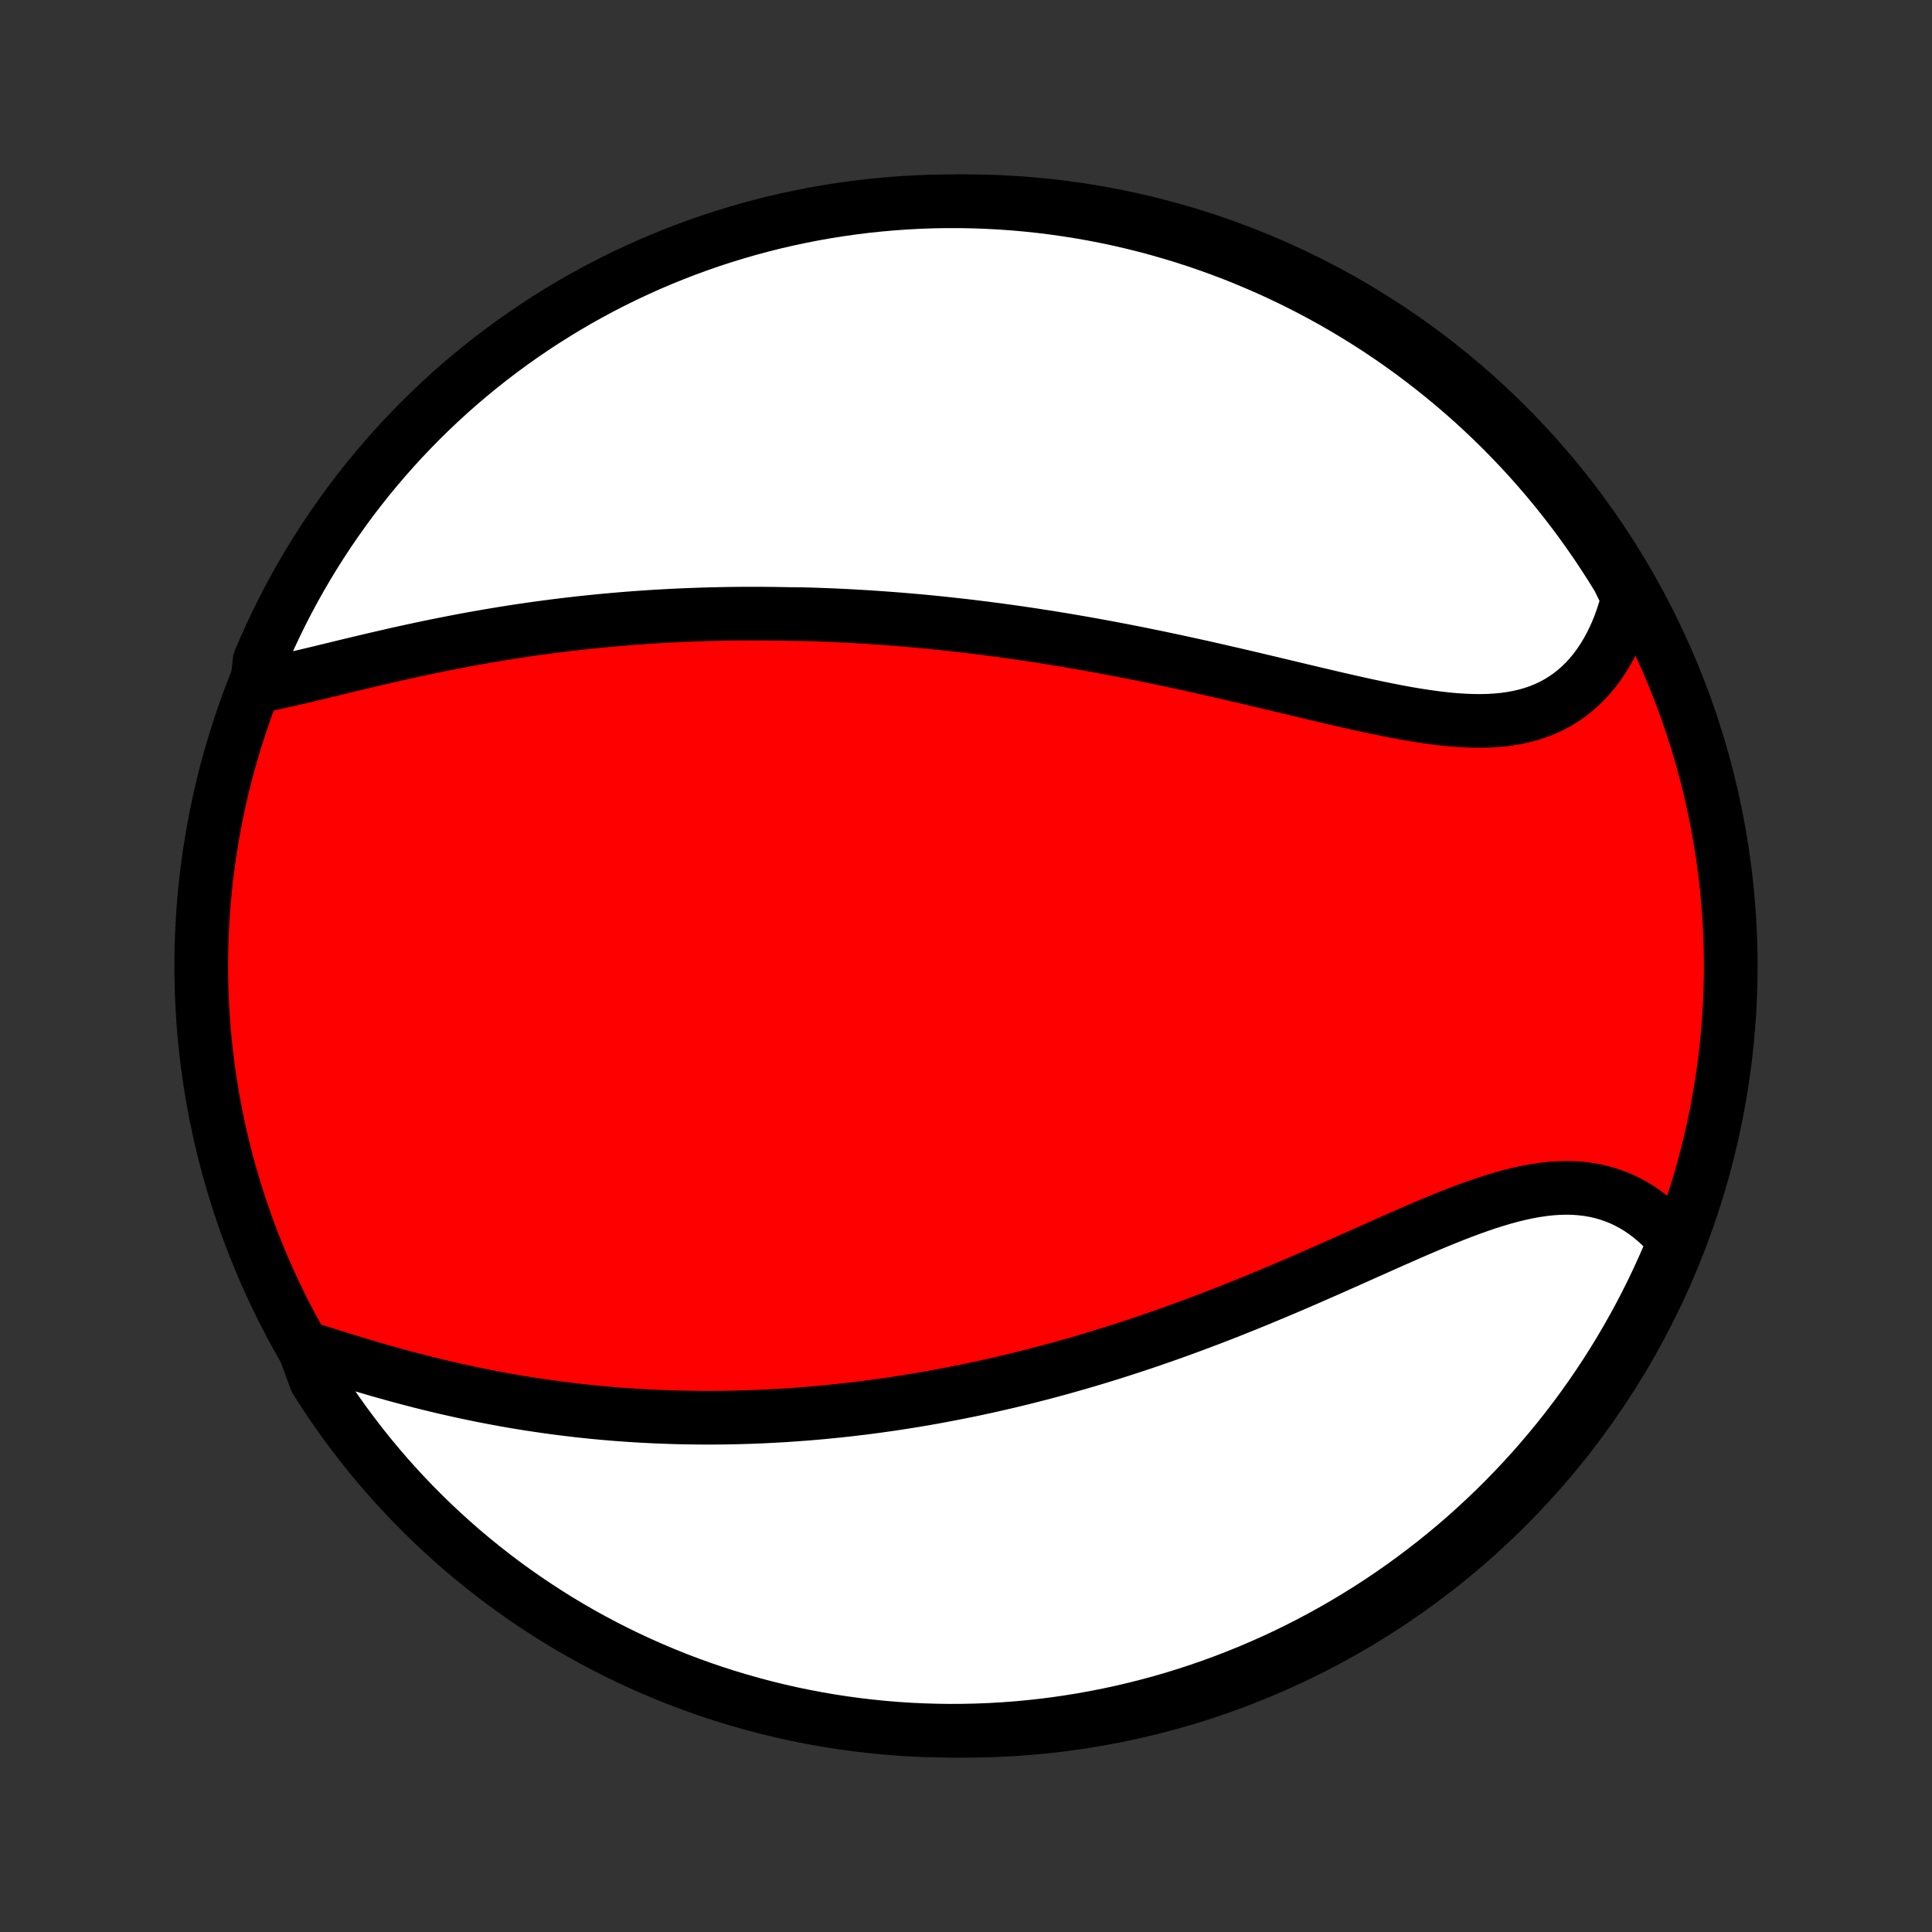 <?xml version="1.0" encoding="utf-8" standalone="no"?>
<!DOCTYPE svg PUBLIC "-//W3C//DTD SVG 1.1//EN"
  "http://www.w3.org/Graphics/SVG/1.1/DTD/svg11.dtd">
<!-- Created with matplotlib (http://matplotlib.org/) -->
<svg height="72pt" version="1.1" viewBox="0 0 72 72" width="72pt" xmlns="http://www.w3.org/2000/svg" xmlns:xlink="http://www.w3.org/1999/xlink">
 <rect x="0" y="0" width="72" height="72" fill="#333333" stroke="none"/>
 <defs>
  <style type="text/css">
*{stroke-linecap:butt;stroke-linejoin:round;}
  </style>
 </defs>
 <g id="figure_1">
  <g id="patch_1">
   <path d="
M0 72
L72 72
L72 0
L0 0
z
" style="fill:none;"/>
  </g>
  <g id="axes_1">
   <g id="PatchCollection_1">
    <defs>
     <path d="
M36 -7.5
C43.558 -7.5 50.808 -10.503 56.153 -15.848
C61.497 -21.192 64.5 -28.442 64.5 -36
C64.5 -43.558 61.497 -50.808 56.153 -56.153
C50.808 -61.497 43.558 -64.5 36 -64.5
C28.442 -64.5 21.192 -61.497 15.848 -56.153
C10.503 -50.808 7.5 -43.558 7.5 -36
C7.5 -28.442 10.503 -21.192 15.848 -15.848
C21.192 -10.503 28.442 -7.5 36 -7.5
z
" id="C0_0_a811fe30f3"/>
     <path d="
M9.568 -46.422
L9.839 -46.473
L10.114 -46.528
L10.392 -46.587
L10.673 -46.648
L10.956 -46.713
L11.241 -46.779
L11.528 -46.847
L11.818 -46.916
L12.108 -46.987
L12.4 -47.057
L12.693 -47.129
L12.987 -47.2
L13.282 -47.27
L13.578 -47.341
L13.873 -47.411
L14.17 -47.48
L14.466 -47.548
L14.763 -47.616
L15.059 -47.682
L15.356 -47.747
L15.652 -47.811
L15.948 -47.873
L16.243 -47.934
L16.538 -47.993
L16.833 -48.051
L17.127 -48.108
L17.42 -48.163
L17.712 -48.216
L18.004 -48.267
L18.295 -48.318
L18.585 -48.366
L18.875 -48.413
L19.163 -48.458
L19.451 -48.502
L19.738 -48.544
L20.024 -48.584
L20.309 -48.623
L20.593 -48.66
L20.876 -48.696
L21.159 -48.73
L21.44 -48.762
L21.721 -48.794
L22 -48.823
L22.279 -48.851
L22.557 -48.878
L22.835 -48.903
L23.111 -48.927
L23.387 -48.95
L23.662 -48.971
L23.936 -48.99
L24.21 -49.009
L24.483 -49.026
L24.756 -49.041
L25.028 -49.056
L25.299 -49.069
L25.57 -49.081
L25.84 -49.091
L26.11 -49.1
L26.38 -49.109
L26.649 -49.115
L26.918 -49.121
L27.186 -49.126
L27.455 -49.129
L27.723 -49.131
L27.991 -49.132
L28.259 -49.131
L28.527 -49.13
L28.795 -49.127
L29.063 -49.123
L29.331 -49.118
L29.867 -49.112
L30.135 -49.105
L30.404 -49.097
L30.673 -49.087
L30.942 -49.077
L31.212 -49.065
L31.482 -49.052
L31.752 -49.038
L32.023 -49.022
L32.295 -49.006
L32.567 -48.988
L32.84 -48.969
L33.114 -48.949
L33.388 -48.928
L33.663 -48.906
L33.939 -48.882
L34.216 -48.858
L34.493 -48.832
L34.772 -48.805
L35.052 -48.776
L35.332 -48.746
L35.614 -48.716
L35.897 -48.684
L36.181 -48.65
L36.466 -48.615
L36.753 -48.579
L37.041 -48.542
L37.33 -48.503
L37.62 -48.463
L37.912 -48.422
L38.205 -48.379
L38.5 -48.335
L38.796 -48.289
L39.093 -48.243
L39.393 -48.194
L39.693 -48.145
L39.995 -48.093
L40.299 -48.041
L40.605 -47.987
L40.912 -47.931
L41.22 -47.874
L41.53 -47.816
L41.842 -47.756
L42.156 -47.695
L42.471 -47.633
L42.787 -47.568
L43.105 -47.503
L43.425 -47.436
L43.746 -47.368
L44.069 -47.298
L44.393 -47.227
L44.719 -47.156
L45.046 -47.082
L45.374 -47.008
L45.703 -46.932
L46.034 -46.856
L46.365 -46.779
L46.698 -46.7
L47.031 -46.621
L47.366 -46.542
L47.7 -46.462
L48.036 -46.382
L48.372 -46.302
L48.708 -46.222
L49.044 -46.142
L49.38 -46.063
L49.716 -45.984
L50.052 -45.907
L50.387 -45.831
L50.721 -45.756
L51.054 -45.684
L51.386 -45.614
L51.716 -45.547
L52.045 -45.483
L52.371 -45.422
L52.696 -45.366
L53.018 -45.315
L53.337 -45.269
L53.653 -45.228
L53.966 -45.194
L54.275 -45.167
L54.58 -45.148
L54.881 -45.136
L55.178 -45.134
L55.469 -45.14
L55.756 -45.157
L56.037 -45.183
L56.312 -45.221
L56.582 -45.27
L56.845 -45.331
L57.102 -45.403
L57.352 -45.488
L57.594 -45.586
L57.83 -45.696
L58.058 -45.819
L58.279 -45.955
L58.491 -46.103
L58.696 -46.264
L58.892 -46.437
L59.08 -46.621
L59.26 -46.818
L59.431 -47.026
L59.593 -47.245
L59.746 -47.474
L59.891 -47.713
L60.027 -47.962
L60.153 -48.219
L60.271 -48.485
L60.38 -48.76
L60.479 -49.041
L60.569 -49.33
L60.651 -49.626
L60.565 -49.927
L60.309 -50.45
L60.046 -50.877
L59.775 -51.298
L59.497 -51.716
L59.212 -52.128
L58.92 -52.536
L58.621 -52.938
L58.315 -53.336
L58.002 -53.728
L57.683 -54.115
L57.357 -54.496
L57.024 -54.872
L56.685 -55.242
L56.34 -55.606
L55.988 -55.964
L55.631 -56.316
L55.267 -56.661
L54.898 -57.001
L54.522 -57.334
L54.142 -57.66
L53.755 -57.98
L53.363 -58.294
L52.966 -58.6
L52.564 -58.9
L52.157 -59.192
L51.745 -59.478
L51.328 -59.756
L50.906 -60.027
L50.48 -60.291
L50.049 -60.548
L49.614 -60.797
L49.175 -61.038
L48.732 -61.272
L48.285 -61.498
L47.834 -61.716
L47.38 -61.927
L46.922 -62.129
L46.461 -62.324
L45.997 -62.511
L45.53 -62.689
L45.06 -62.859
L44.587 -63.022
L44.111 -63.176
L43.633 -63.321
L43.153 -63.459
L42.67 -63.588
L42.185 -63.709
L41.699 -63.821
L41.211 -63.924
L40.721 -64.02
L40.23 -64.106
L39.737 -64.184
L39.243 -64.254
L38.749 -64.315
L38.253 -64.367
L37.757 -64.411
L37.26 -64.446
L36.763 -64.472
L36.266 -64.49
L35.769 -64.499
L35.271 -64.499
L34.774 -64.491
L34.277 -64.474
L33.781 -64.448
L33.286 -64.413
L32.791 -64.37
L32.297 -64.319
L31.805 -64.258
L31.313 -64.189
L30.823 -64.112
L30.335 -64.026
L29.848 -63.931
L29.364 -63.828
L28.881 -63.717
L28.4 -63.596
L27.922 -63.468
L27.446 -63.331
L26.973 -63.186
L26.503 -63.033
L26.035 -62.871
L25.571 -62.701
L25.11 -62.523
L24.651 -62.337
L24.197 -62.143
L23.746 -61.941
L23.299 -61.731
L22.855 -61.513
L22.416 -61.288
L21.981 -61.054
L21.55 -60.814
L21.123 -60.565
L20.702 -60.309
L20.284 -60.046
L19.872 -59.775
L19.464 -59.497
L19.061 -59.212
L18.664 -58.92
L18.272 -58.621
L17.885 -58.315
L17.504 -58.002
L17.128 -57.683
L16.758 -57.357
L16.394 -57.024
L16.036 -56.685
L15.684 -56.34
L15.339 -55.988
L14.999 -55.631
L14.666 -55.267
L14.34 -54.898
L14.02 -54.522
L13.706 -54.142
L13.4 -53.755
L13.1 -53.363
L12.808 -52.966
L12.522 -52.564
L12.244 -52.157
L11.973 -51.745
L11.709 -51.328
L11.452 -50.906
L11.203 -50.48
L10.962 -50.049
L10.728 -49.614
L10.502 -49.175
L10.284 -48.732
L10.073 -48.285
L9.871 -47.834
L9.676 -47.38
z
" id="C0_1_5606176247"/>
     <path d="
M11.325 -21.794
L11.628 -21.697
L11.934 -21.599
L12.241 -21.502
L12.55 -21.405
L12.861 -21.309
L13.173 -21.213
L13.486 -21.119
L13.8 -21.026
L14.114 -20.935
L14.429 -20.845
L14.744 -20.758
L15.06 -20.672
L15.376 -20.589
L15.691 -20.507
L16.006 -20.429
L16.321 -20.352
L16.636 -20.278
L16.95 -20.207
L17.263 -20.138
L17.576 -20.071
L17.888 -20.007
L18.199 -19.946
L18.509 -19.887
L18.818 -19.83
L19.126 -19.776
L19.433 -19.725
L19.74 -19.676
L20.045 -19.63
L20.349 -19.586
L20.651 -19.544
L20.953 -19.505
L21.254 -19.468
L21.553 -19.433
L21.852 -19.401
L22.149 -19.37
L22.445 -19.343
L22.74 -19.317
L23.033 -19.293
L23.326 -19.272
L23.618 -19.252
L23.908 -19.235
L24.198 -19.22
L24.486 -19.206
L24.774 -19.195
L25.06 -19.185
L25.346 -19.177
L25.631 -19.172
L25.915 -19.168
L26.198 -19.166
L26.48 -19.165
L26.761 -19.167
L27.042 -19.17
L27.322 -19.175
L27.602 -19.182
L27.881 -19.19
L28.159 -19.2
L28.437 -19.212
L28.714 -19.226
L28.991 -19.241
L29.267 -19.257
L29.544 -19.276
L29.819 -19.296
L30.095 -19.317
L30.37 -19.34
L30.645 -19.365
L30.92 -19.392
L31.195 -19.419
L31.47 -19.449
L31.745 -19.48
L32.02 -19.513
L32.295 -19.547
L32.57 -19.583
L32.846 -19.621
L33.121 -19.66
L33.397 -19.701
L33.673 -19.744
L33.95 -19.788
L34.227 -19.834
L34.504 -19.881
L34.782 -19.93
L35.06 -19.981
L35.339 -20.034
L35.619 -20.088
L35.899 -20.144
L36.18 -20.201
L36.462 -20.261
L36.744 -20.322
L37.028 -20.386
L37.312 -20.451
L37.597 -20.517
L37.883 -20.586
L38.17 -20.657
L38.458 -20.729
L38.747 -20.804
L39.037 -20.88
L39.328 -20.959
L39.621 -21.039
L39.914 -21.122
L40.209 -21.206
L40.505 -21.293
L40.802 -21.381
L41.1 -21.472
L41.4 -21.565
L41.701 -21.661
L42.003 -21.758
L42.307 -21.858
L42.612 -21.959
L42.918 -22.063
L43.225 -22.17
L43.534 -22.278
L43.844 -22.389
L44.156 -22.502
L44.469 -22.617
L44.783 -22.735
L45.098 -22.854
L45.414 -22.976
L45.732 -23.1
L46.051 -23.227
L46.371 -23.355
L46.691 -23.485
L47.013 -23.618
L47.336 -23.752
L47.66 -23.888
L47.985 -24.026
L48.31 -24.165
L48.636 -24.306
L48.962 -24.448
L49.289 -24.592
L49.617 -24.736
L49.944 -24.882
L50.272 -25.027
L50.599 -25.174
L50.927 -25.32
L51.254 -25.466
L51.581 -25.612
L51.908 -25.757
L52.233 -25.901
L52.559 -26.043
L52.882 -26.183
L53.205 -26.321
L53.527 -26.456
L53.847 -26.587
L54.165 -26.714
L54.482 -26.837
L54.797 -26.954
L55.109 -27.065
L55.419 -27.171
L55.727 -27.269
L56.032 -27.359
L56.334 -27.441
L56.633 -27.514
L56.929 -27.578
L57.221 -27.631
L57.51 -27.673
L57.795 -27.705
L58.076 -27.724
L58.353 -27.732
L58.625 -27.727
L58.894 -27.709
L59.157 -27.678
L59.416 -27.635
L59.669 -27.578
L59.917 -27.508
L60.16 -27.425
L60.398 -27.33
L60.629 -27.221
L60.855 -27.101
L61.075 -26.968
L61.288 -26.823
L61.495 -26.667
L61.695 -26.5
L61.889 -26.323
L62.076 -26.135
L62.256 -25.937
L62.381 -25.73
L62.188 -25.215
L61.988 -24.757
L61.78 -24.301
L61.564 -23.849
L61.34 -23.401
L61.109 -22.957
L60.87 -22.517
L60.623 -22.081
L60.369 -21.649
L60.107 -21.221
L59.838 -20.798
L59.562 -20.38
L59.279 -19.966
L58.988 -19.557
L58.691 -19.154
L58.386 -18.755
L58.075 -18.362
L57.757 -17.974
L57.432 -17.591
L57.101 -17.214
L56.764 -16.843
L56.42 -16.478
L56.07 -16.118
L55.714 -15.765
L55.351 -15.418
L54.983 -15.077
L54.609 -14.742
L54.23 -14.414
L53.845 -14.093
L53.454 -13.778
L53.058 -13.47
L52.657 -13.169
L52.251 -12.874
L51.84 -12.587
L51.424 -12.307
L51.003 -12.034
L50.578 -11.769
L50.149 -11.511
L49.715 -11.26
L49.277 -11.017
L48.834 -10.781
L48.388 -10.553
L47.938 -10.333
L47.485 -10.121
L47.028 -9.917
L46.568 -9.72
L46.104 -9.532
L45.638 -9.351
L45.168 -9.179
L44.696 -9.015
L44.221 -8.859
L43.743 -8.711
L43.263 -8.572
L42.781 -8.441
L42.297 -8.319
L41.811 -8.204
L41.323 -8.099
L40.834 -8.002
L40.343 -7.913
L39.851 -7.833
L39.357 -7.761
L38.863 -7.698
L38.367 -7.644
L37.871 -7.598
L37.375 -7.561
L36.878 -7.533
L36.38 -7.514
L35.883 -7.503
L35.386 -7.5
L34.889 -7.507
L34.392 -7.522
L33.895 -7.545
L33.4 -7.578
L32.905 -7.619
L32.411 -7.669
L31.918 -7.727
L31.426 -7.794
L30.936 -7.869
L30.447 -7.954
L29.96 -8.046
L29.475 -8.147
L28.992 -8.257
L28.511 -8.375
L28.032 -8.502
L27.556 -8.637
L27.082 -8.78
L26.611 -8.931
L26.143 -9.091
L25.677 -9.259
L25.215 -9.435
L24.757 -9.619
L24.301 -9.812
L23.849 -10.012
L23.401 -10.22
L22.957 -10.436
L22.517 -10.66
L22.081 -10.891
L21.649 -11.13
L21.221 -11.377
L20.798 -11.631
L20.38 -11.893
L19.966 -12.162
L19.557 -12.438
L19.154 -12.722
L18.755 -13.012
L18.362 -13.309
L17.974 -13.614
L17.591 -13.925
L17.214 -14.243
L16.843 -14.568
L16.478 -14.899
L16.118 -15.236
L15.765 -15.58
L15.418 -15.93
L15.077 -16.287
L14.742 -16.649
L14.414 -17.017
L14.093 -17.391
L13.778 -17.77
L13.47 -18.155
L13.169 -18.546
L12.874 -18.942
L12.587 -19.343
L12.307 -19.749
L12.034 -20.16
L11.769 -20.576
z
" id="C0_2_65427fd77c"/>
    </defs>
    <g clip-path="url(#p1bffca34e9)">
     <use style="fill:#ff0000;stroke:#000000;stroke-width:2.0;" x="0.0" xlink:href="#C0_0_a811fe30f3" y="72.0"/>
    </g>
    <g clip-path="url(#p1bffca34e9)">
     <use style="fill:#ffffff;stroke:#000000;stroke-width:2.0;" x="0.0" xlink:href="#C0_1_5606176247" y="72.0"/>
    </g>
    <g clip-path="url(#p1bffca34e9)">
     <use style="fill:#ffffff;stroke:#000000;stroke-width:2.0;" x="0.0" xlink:href="#C0_2_65427fd77c" y="72.0"/>
    </g>
   </g>
  </g>
 </g>
 <defs>
  <clipPath id="p1bffca34e9">
   <rect height="72.0" width="72.0" x="0.0" y="0.0"/>
  </clipPath>
 </defs>
</svg>
